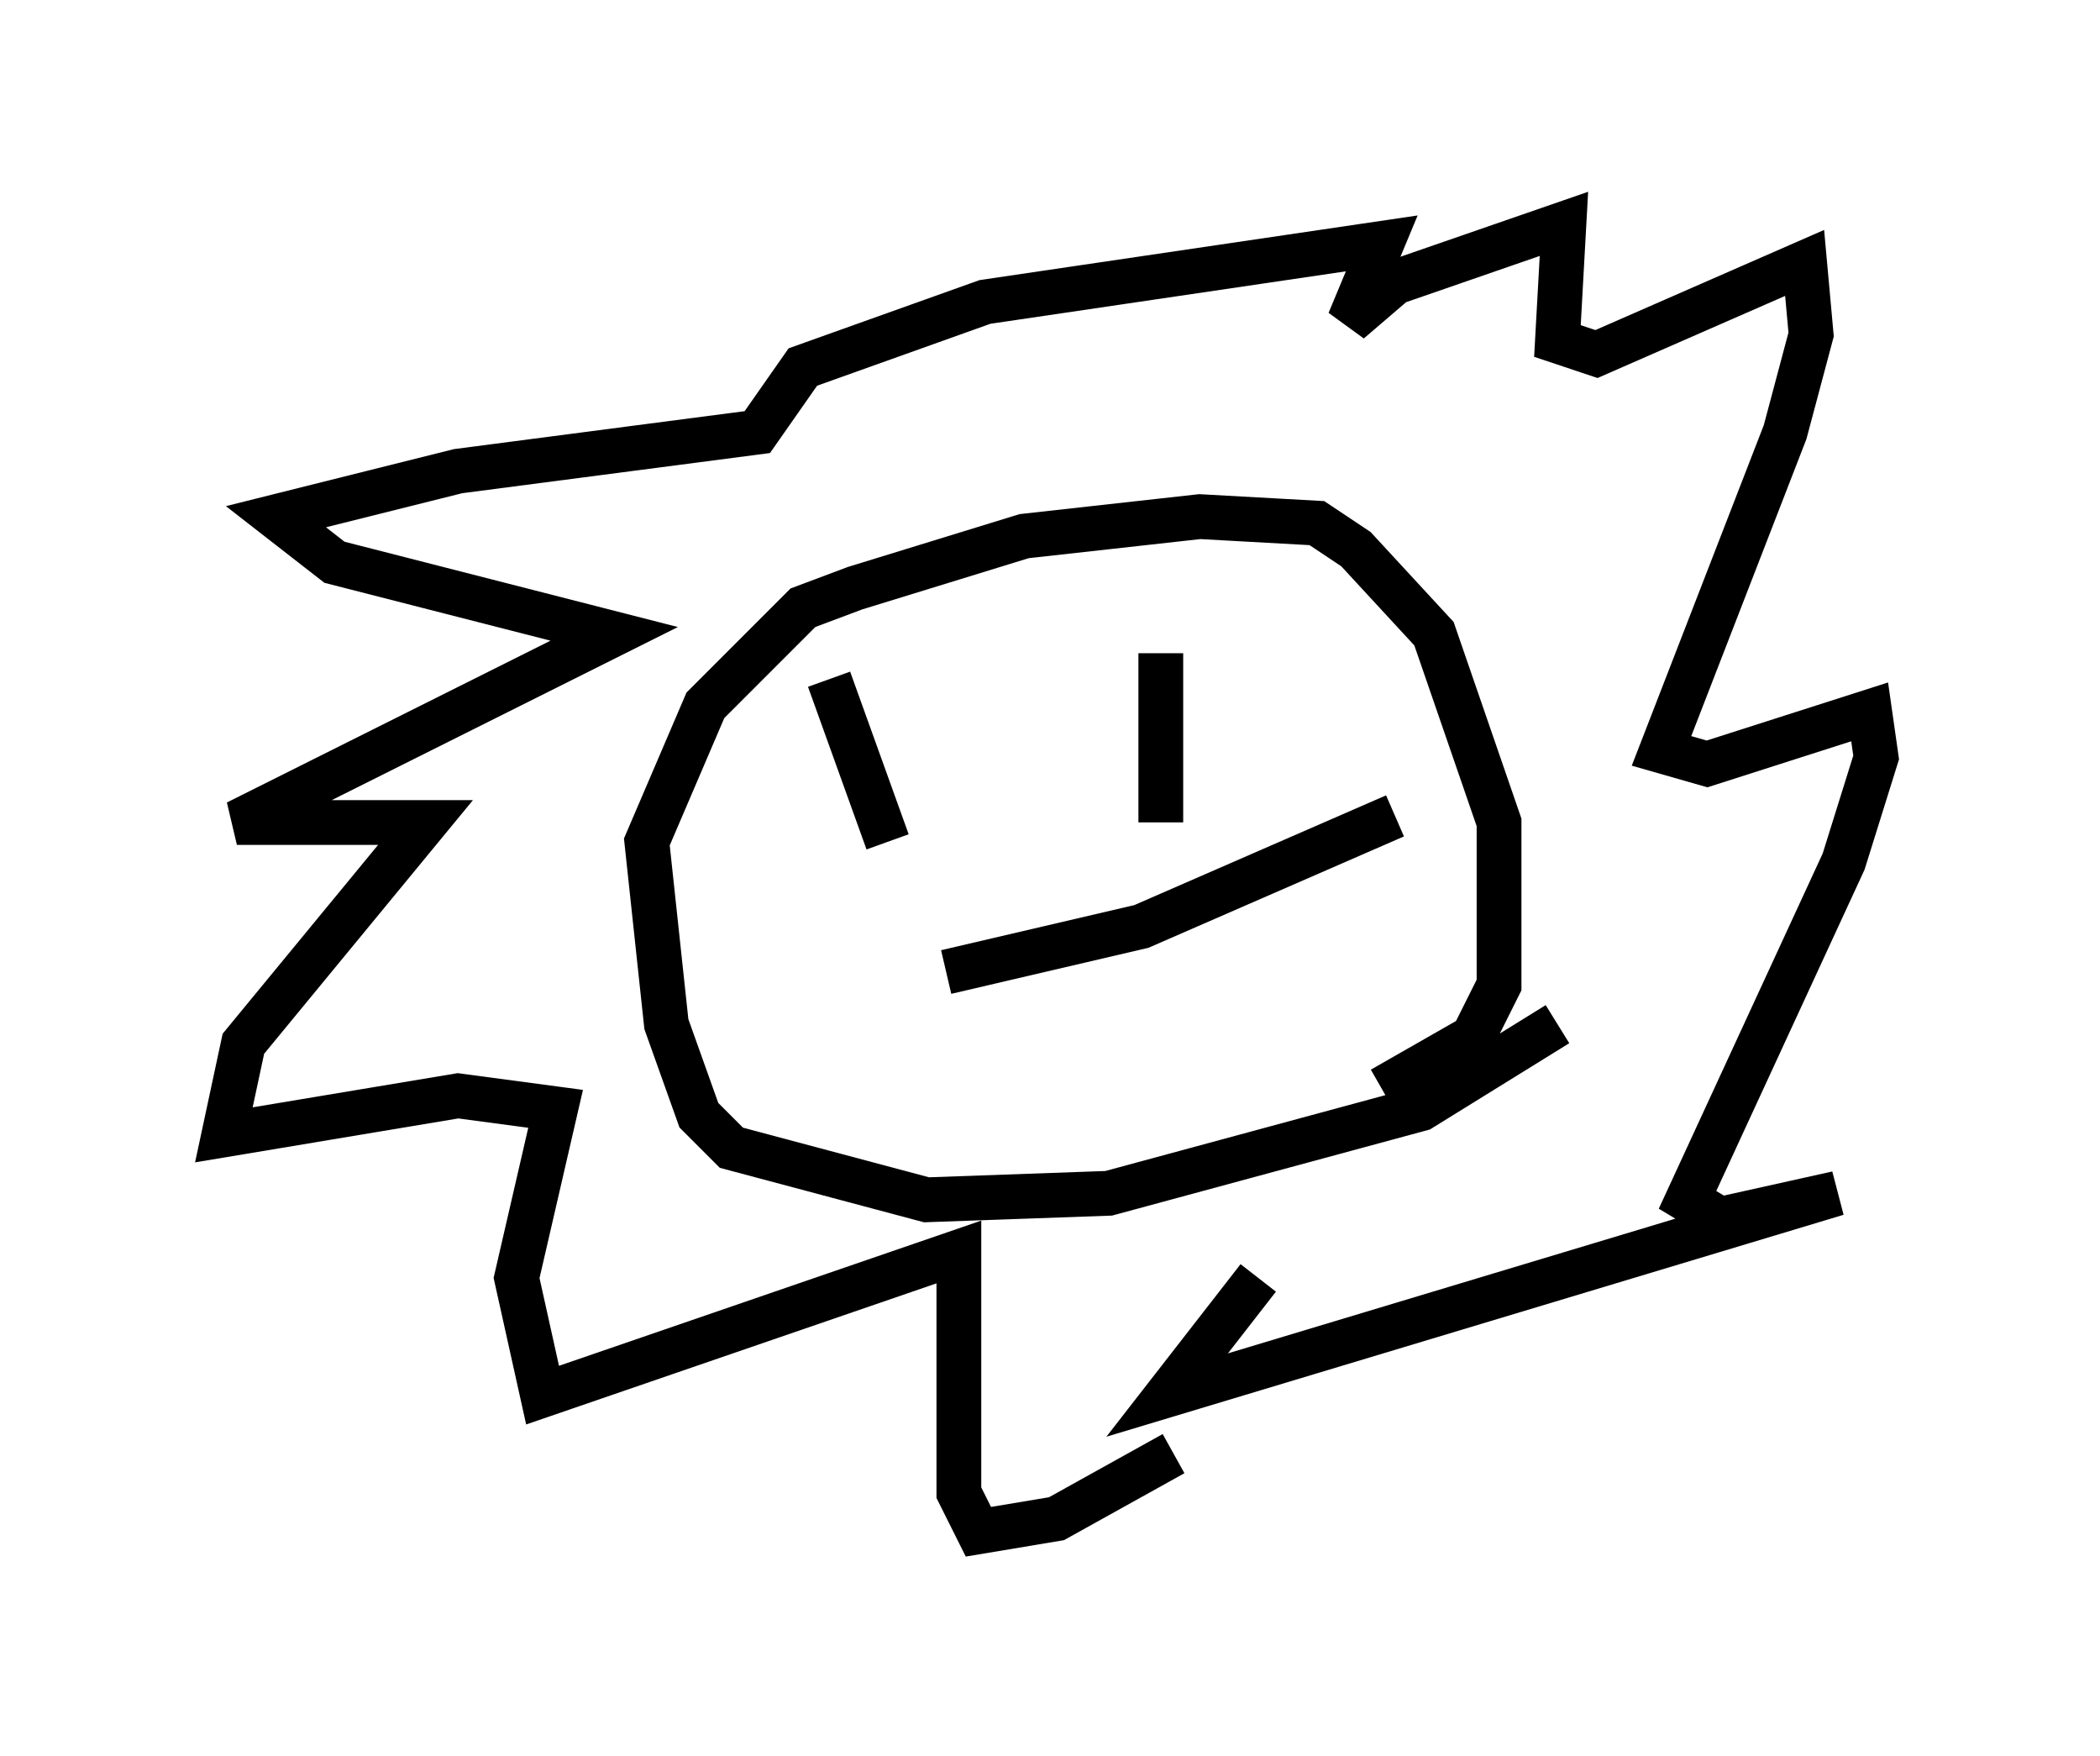 <?xml version="1.0" encoding="utf-8" ?>
<svg baseProfile="full" height="39.195" version="1.1" width="46.894" xmlns="http://www.w3.org/2000/svg" xmlns:ev="http://www.w3.org/2001/xml-events" xmlns:xlink="http://www.w3.org/1999/xlink"><defs /><rect fill="white" height="39.195" width="46.894" x="0" y="0" /><path d="M30.709, 28.531 m-4.503, 3.922 l-2.615, 1.453 -1.743, 0.291 l-0.436, -0.872 0.0, -5.374 l-9.296, 3.196 -0.581, -2.615 l0.872, -3.777 -2.179, -0.291 l-5.229, 0.872 0.436, -2.034 l4.067, -4.939 -4.212, 0.0 l8.425, -4.212 -6.246, -1.598 l-1.307, -1.017 4.067, -1.017 l6.682, -0.872 1.017, -1.453 l4.067, -1.453 8.86, -1.307 l-0.726, 1.743 1.017, -0.872 l3.777, -1.307 -0.145, 2.615 l0.872, 0.291 4.648, -2.034 l0.145, 1.598 -0.581, 2.179 l-2.76, 7.117 1.017, 0.291 l3.631, -1.162 0.145, 1.017 l-0.726, 2.324 -3.486, 7.553 l0.726, 0.436 2.615, -0.581 l-14.961, 4.503 2.034, -2.615 m6.682, -5.665 l-3.05, 1.888 -6.972, 1.888 l-4.067, 0.145 -4.358, -1.162 l-0.726, -0.726 -0.726, -2.034 l-0.436, -4.067 1.307, -3.05 l2.179, -2.179 1.162, -0.436 l3.777, -1.162 3.922, -0.436 l2.615, 0.145 0.872, 0.581 l1.743, 1.888 1.453, 4.212 l0.0, 3.631 -0.581, 1.162 l-2.034, 1.162 m-12.346, -9.151 l1.307, 3.631 m6.101, -4.212 l0.0, 3.777 m-4.793, 3.341 l4.358, -1.017 5.665, -2.469 " fill="none" stroke="black" stroke-width="1" /></svg>